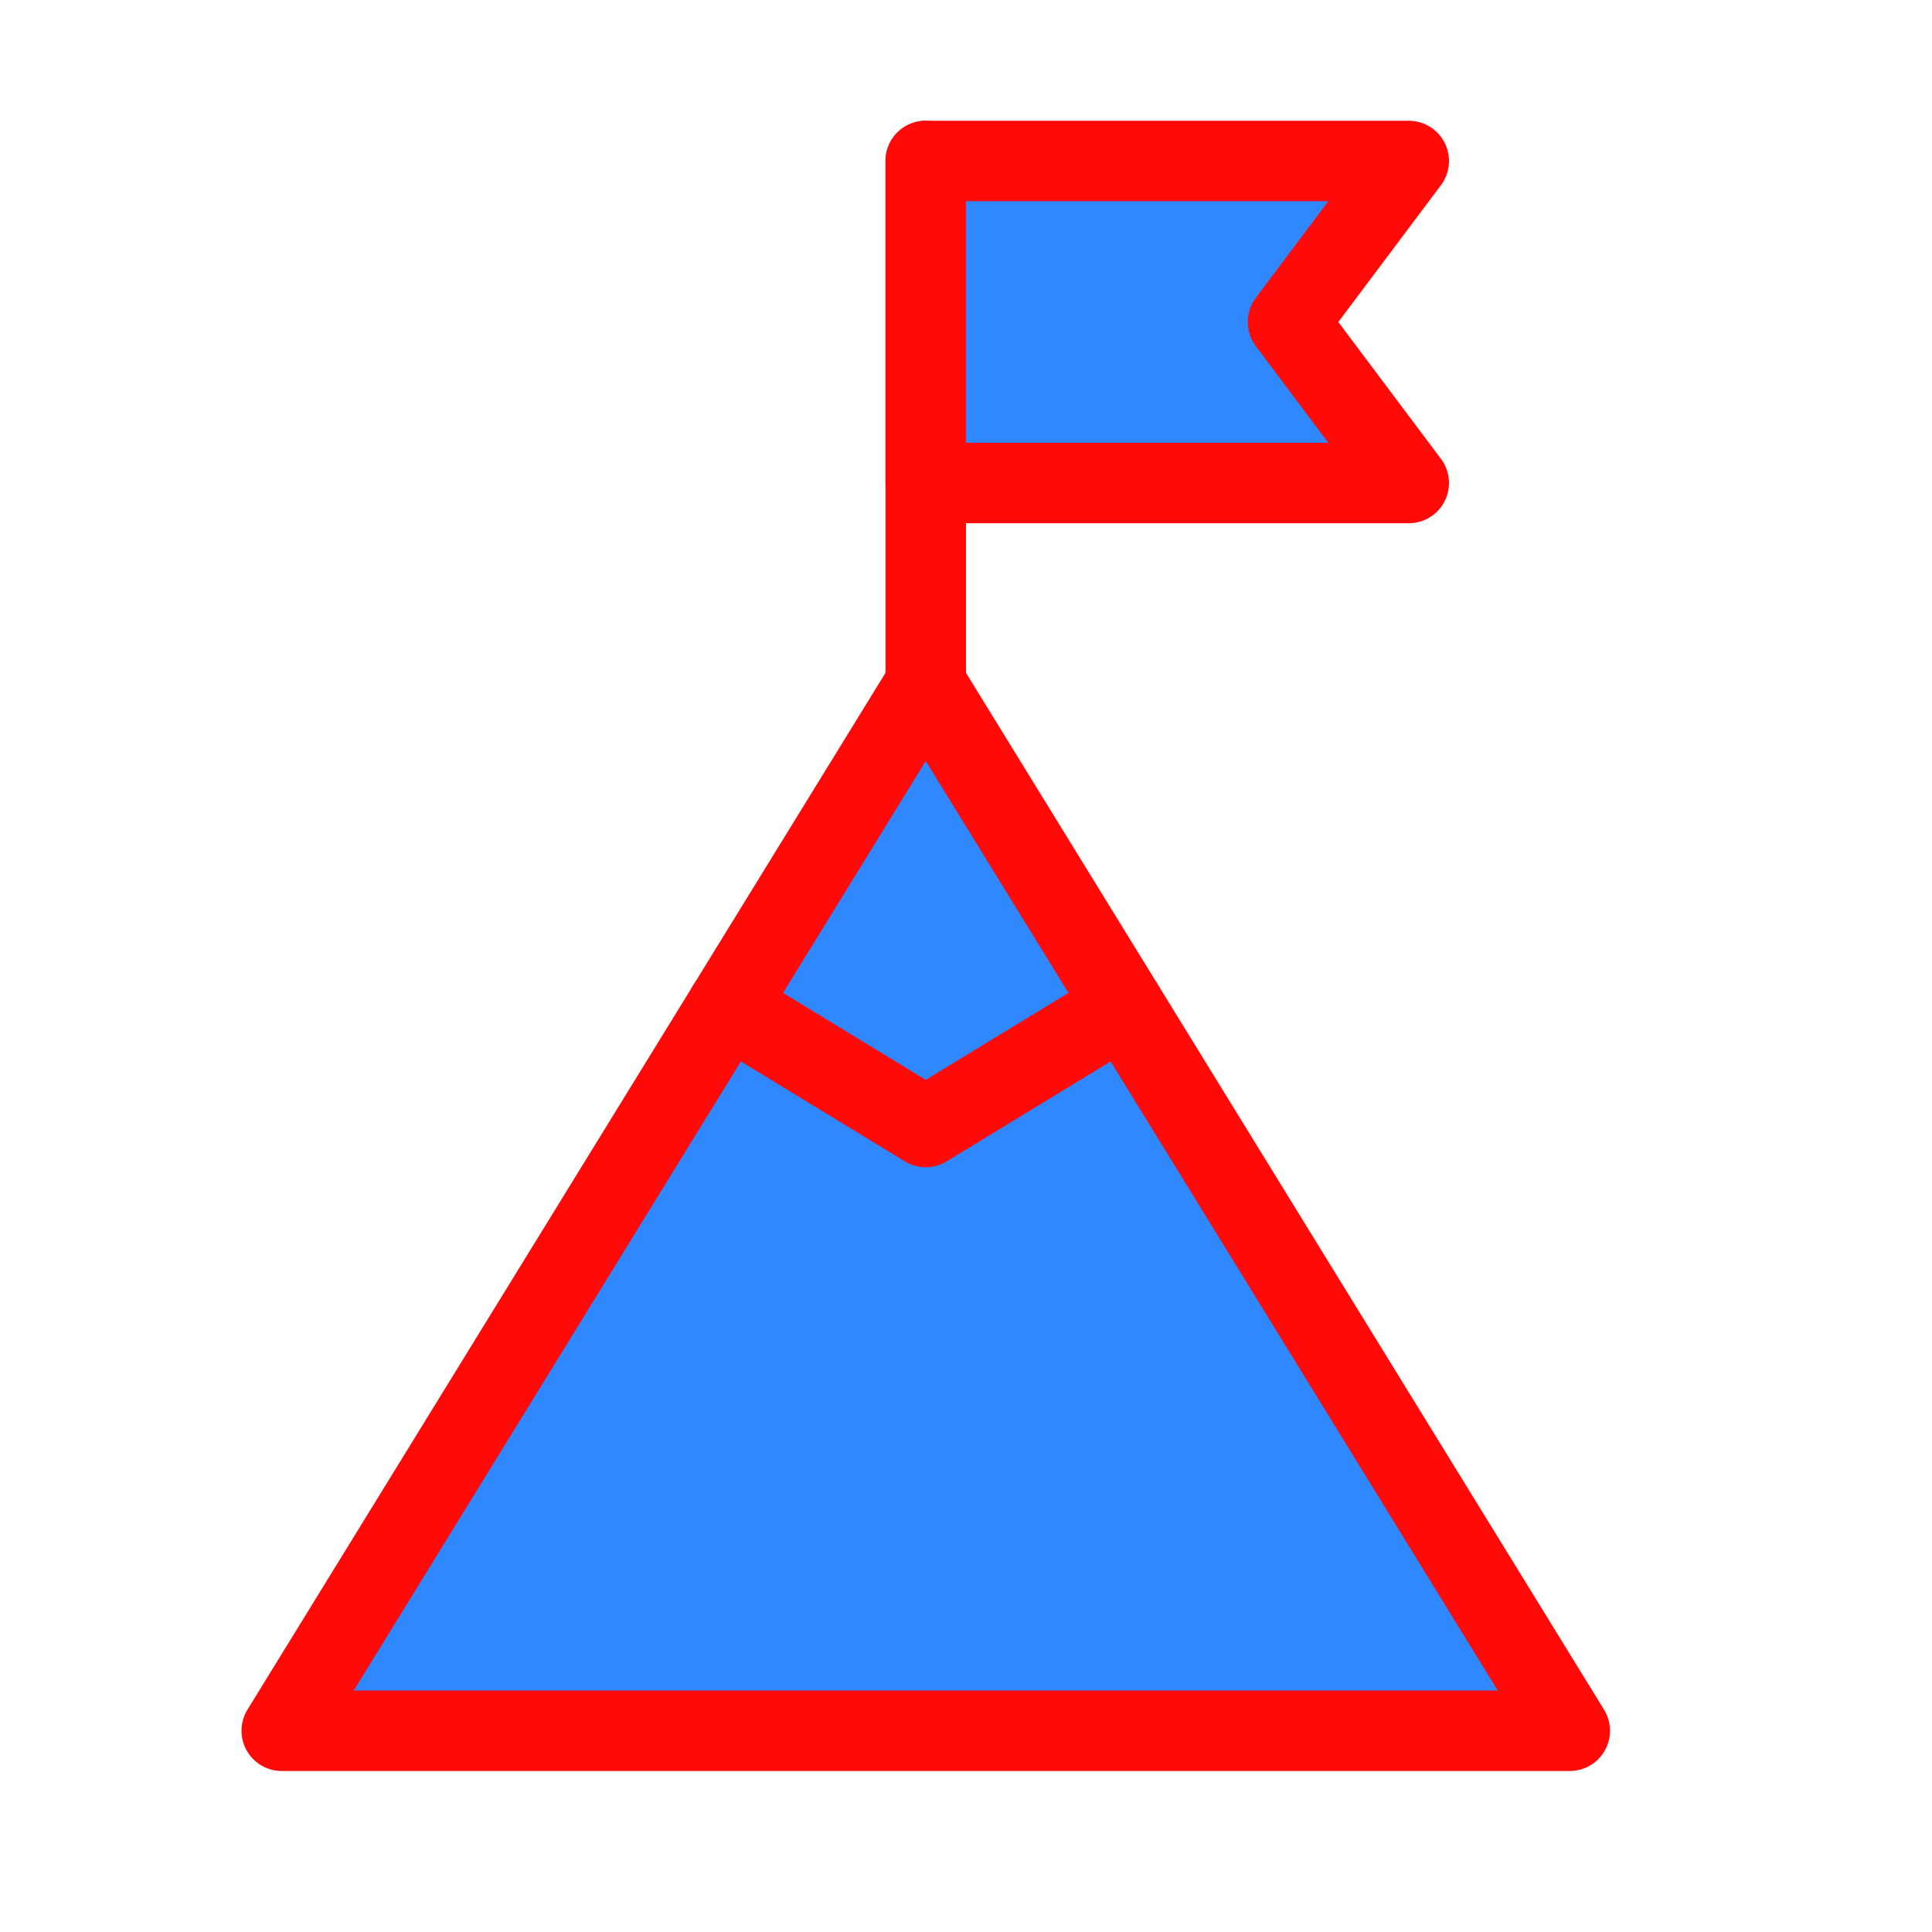 <?xml version="1.0" encoding="UTF-8"?><svg width="24" height="24" viewBox="0 0 48 48" fill="none" xmlns="http://www.w3.org/2000/svg"><path d="M7 43H39L23 17L7 43Z" fill="#2F88FF" stroke="#FF0909" stroke-width="2" stroke-linecap="round" stroke-linejoin="round"/><path d="M18.077 25L23 28L27.923 25" stroke="#FF0909" stroke-width="2" stroke-linecap="round" stroke-linejoin="round"/><path d="M23 17V12V4" stroke="#FF0909" stroke-width="2" stroke-linecap="round" stroke-linejoin="round"/><path d="M35 4H23V12H35L32 8L35 4Z" fill="#2F88FF" stroke="#FF0909" stroke-width="2" stroke-linecap="round" stroke-linejoin="round"/></svg>